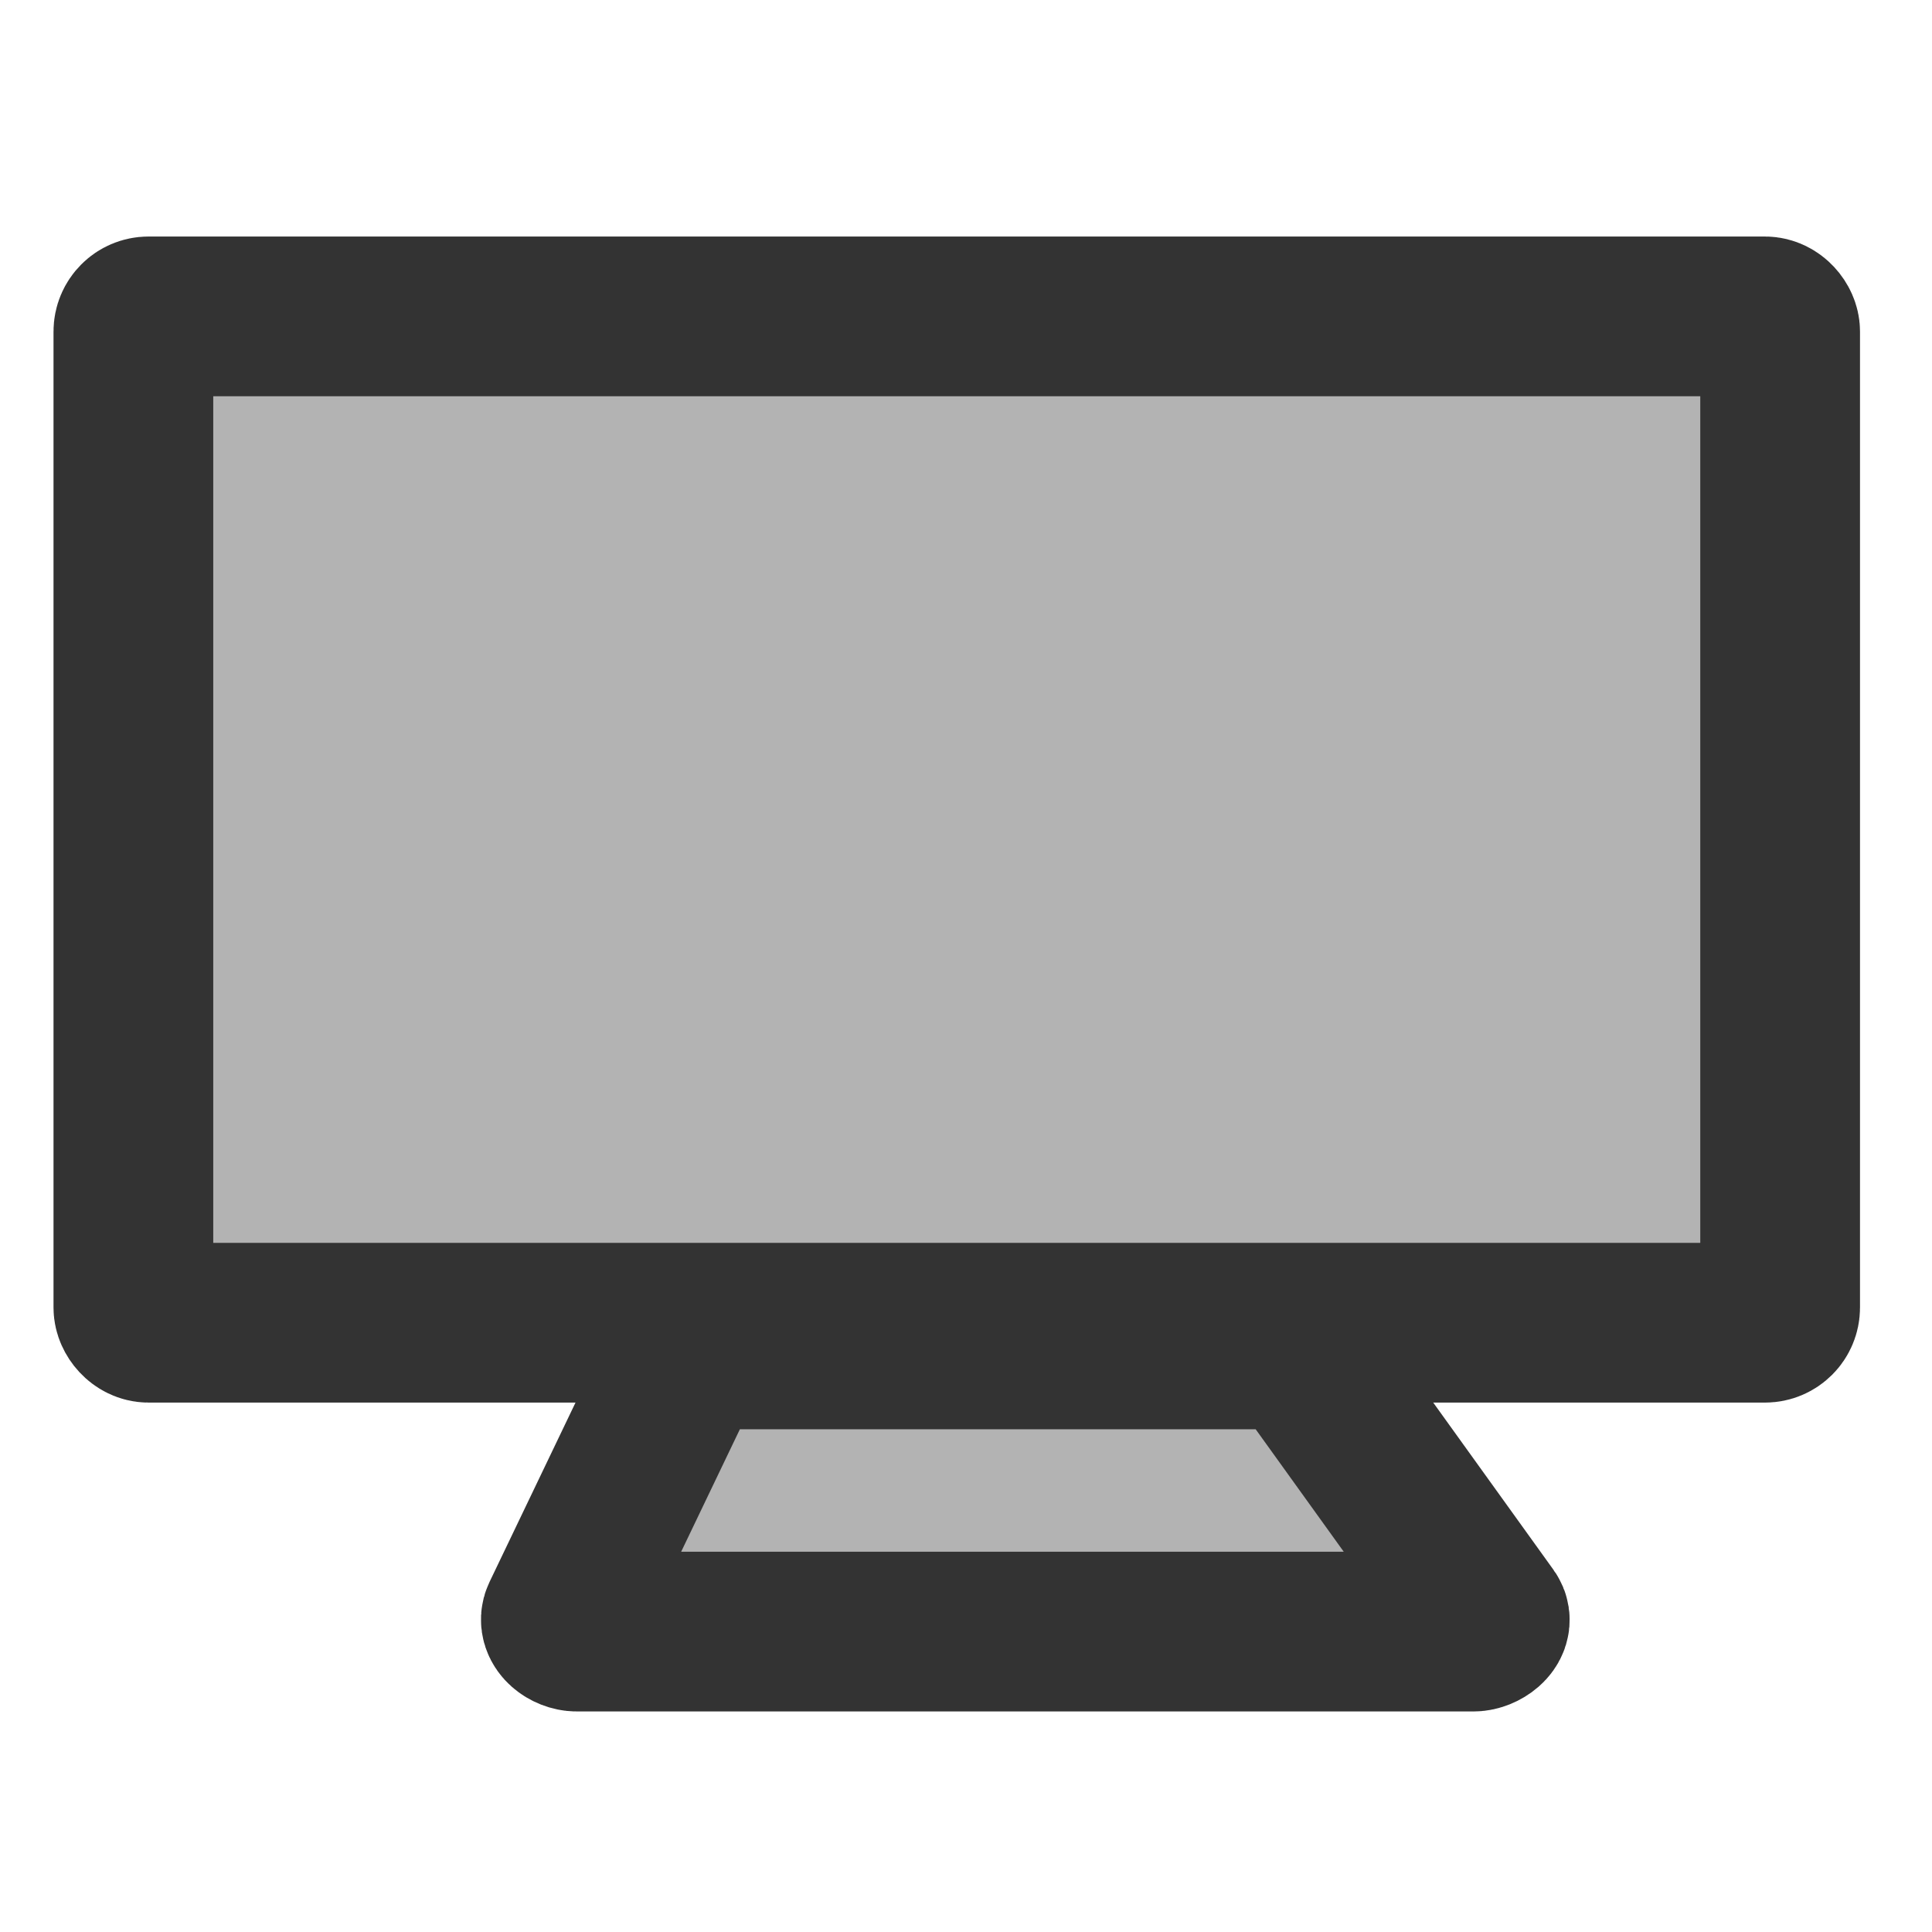 <?xml version="1.0" encoding="UTF-8" standalone="no"?>
<svg
   xmlns:dc="http://purl.org/dc/elements/1.1/"
   xmlns:cc="http://creativecommons.org/ns#"
   xmlns:rdf="http://www.w3.org/1999/02/22-rdf-syntax-ns#"
   xmlns:svg="http://www.w3.org/2000/svg"
   xmlns="http://www.w3.org/2000/svg"
   xmlns:sodipodi="http://sodipodi.sourceforge.net/DTD/sodipodi-0.dtd"
   xmlns:inkscape="http://www.inkscape.org/namespaces/inkscape"
   width="64"
   height="64"
   viewBox="0 0 16.933 16.933"
   version="1.1"
   id="svg8"
   sodipodi:docname="default_gift.svg"
   inkscape:version="1.0 (4035a4fb49, 2020-05-01)">
  <defs
     id="defs2" />
  <sodipodi:namedview
     id="base"
     pagecolor="#ffffff"
     bordercolor="#666666"
     borderopacity="1.0"
     inkscape:pageopacity="0.0"
     inkscape:pageshadow="2"
     inkscape:zoom="7.9195959"
     inkscape:cx="28.867778"
     inkscape:cy="34.926935"
     inkscape:document-units="mm"
     inkscape:current-layer="layer1"
     inkscape:document-rotation="0"
     showgrid="false"
     units="px"
     showguides="false"
     inkscape:window-width="1680"
     inkscape:window-height="987"
     inkscape:window-x="-8"
     inkscape:window-y="-8"
     inkscape:window-maximized="1" />
  <g
     inkscape:label="Layer 1"
     inkscape:groupmode="layer"
     id="layer1">
    <rect
       ry="0.133"
       y="2.773"
       x="1.169"
       height="8.82"
       width="14.433"
       id="rect836"
       style="fill:#b3b3b3;fill-opacity:1;stroke:#333333;stroke-width:1.4;stroke-linecap:round;stroke-linejoin:round" />
    <path
       sodipodi:nodetypes="sssssssss"
       d="m 6.113,11.827 h 5.214 c 0.074,0 0.09,0.073 0.133,0.133 l 1.587,2.207 c 0.043,0.06 -0.059,0.133 -0.133,0.133 H 5.055 c -0.074,0 -0.165,-0.066 -0.133,-0.133 l 1.058,-2.207 c 0.032,-0.066 0.059,-0.133 0.133,-0.133 z"
       style="fill:#b3b3b3;fill-opacity:1;stroke:#333333;stroke-width:1.4;stroke-linecap:round;stroke-linejoin:round"
       id="rect838" />
  </g>
</svg>
